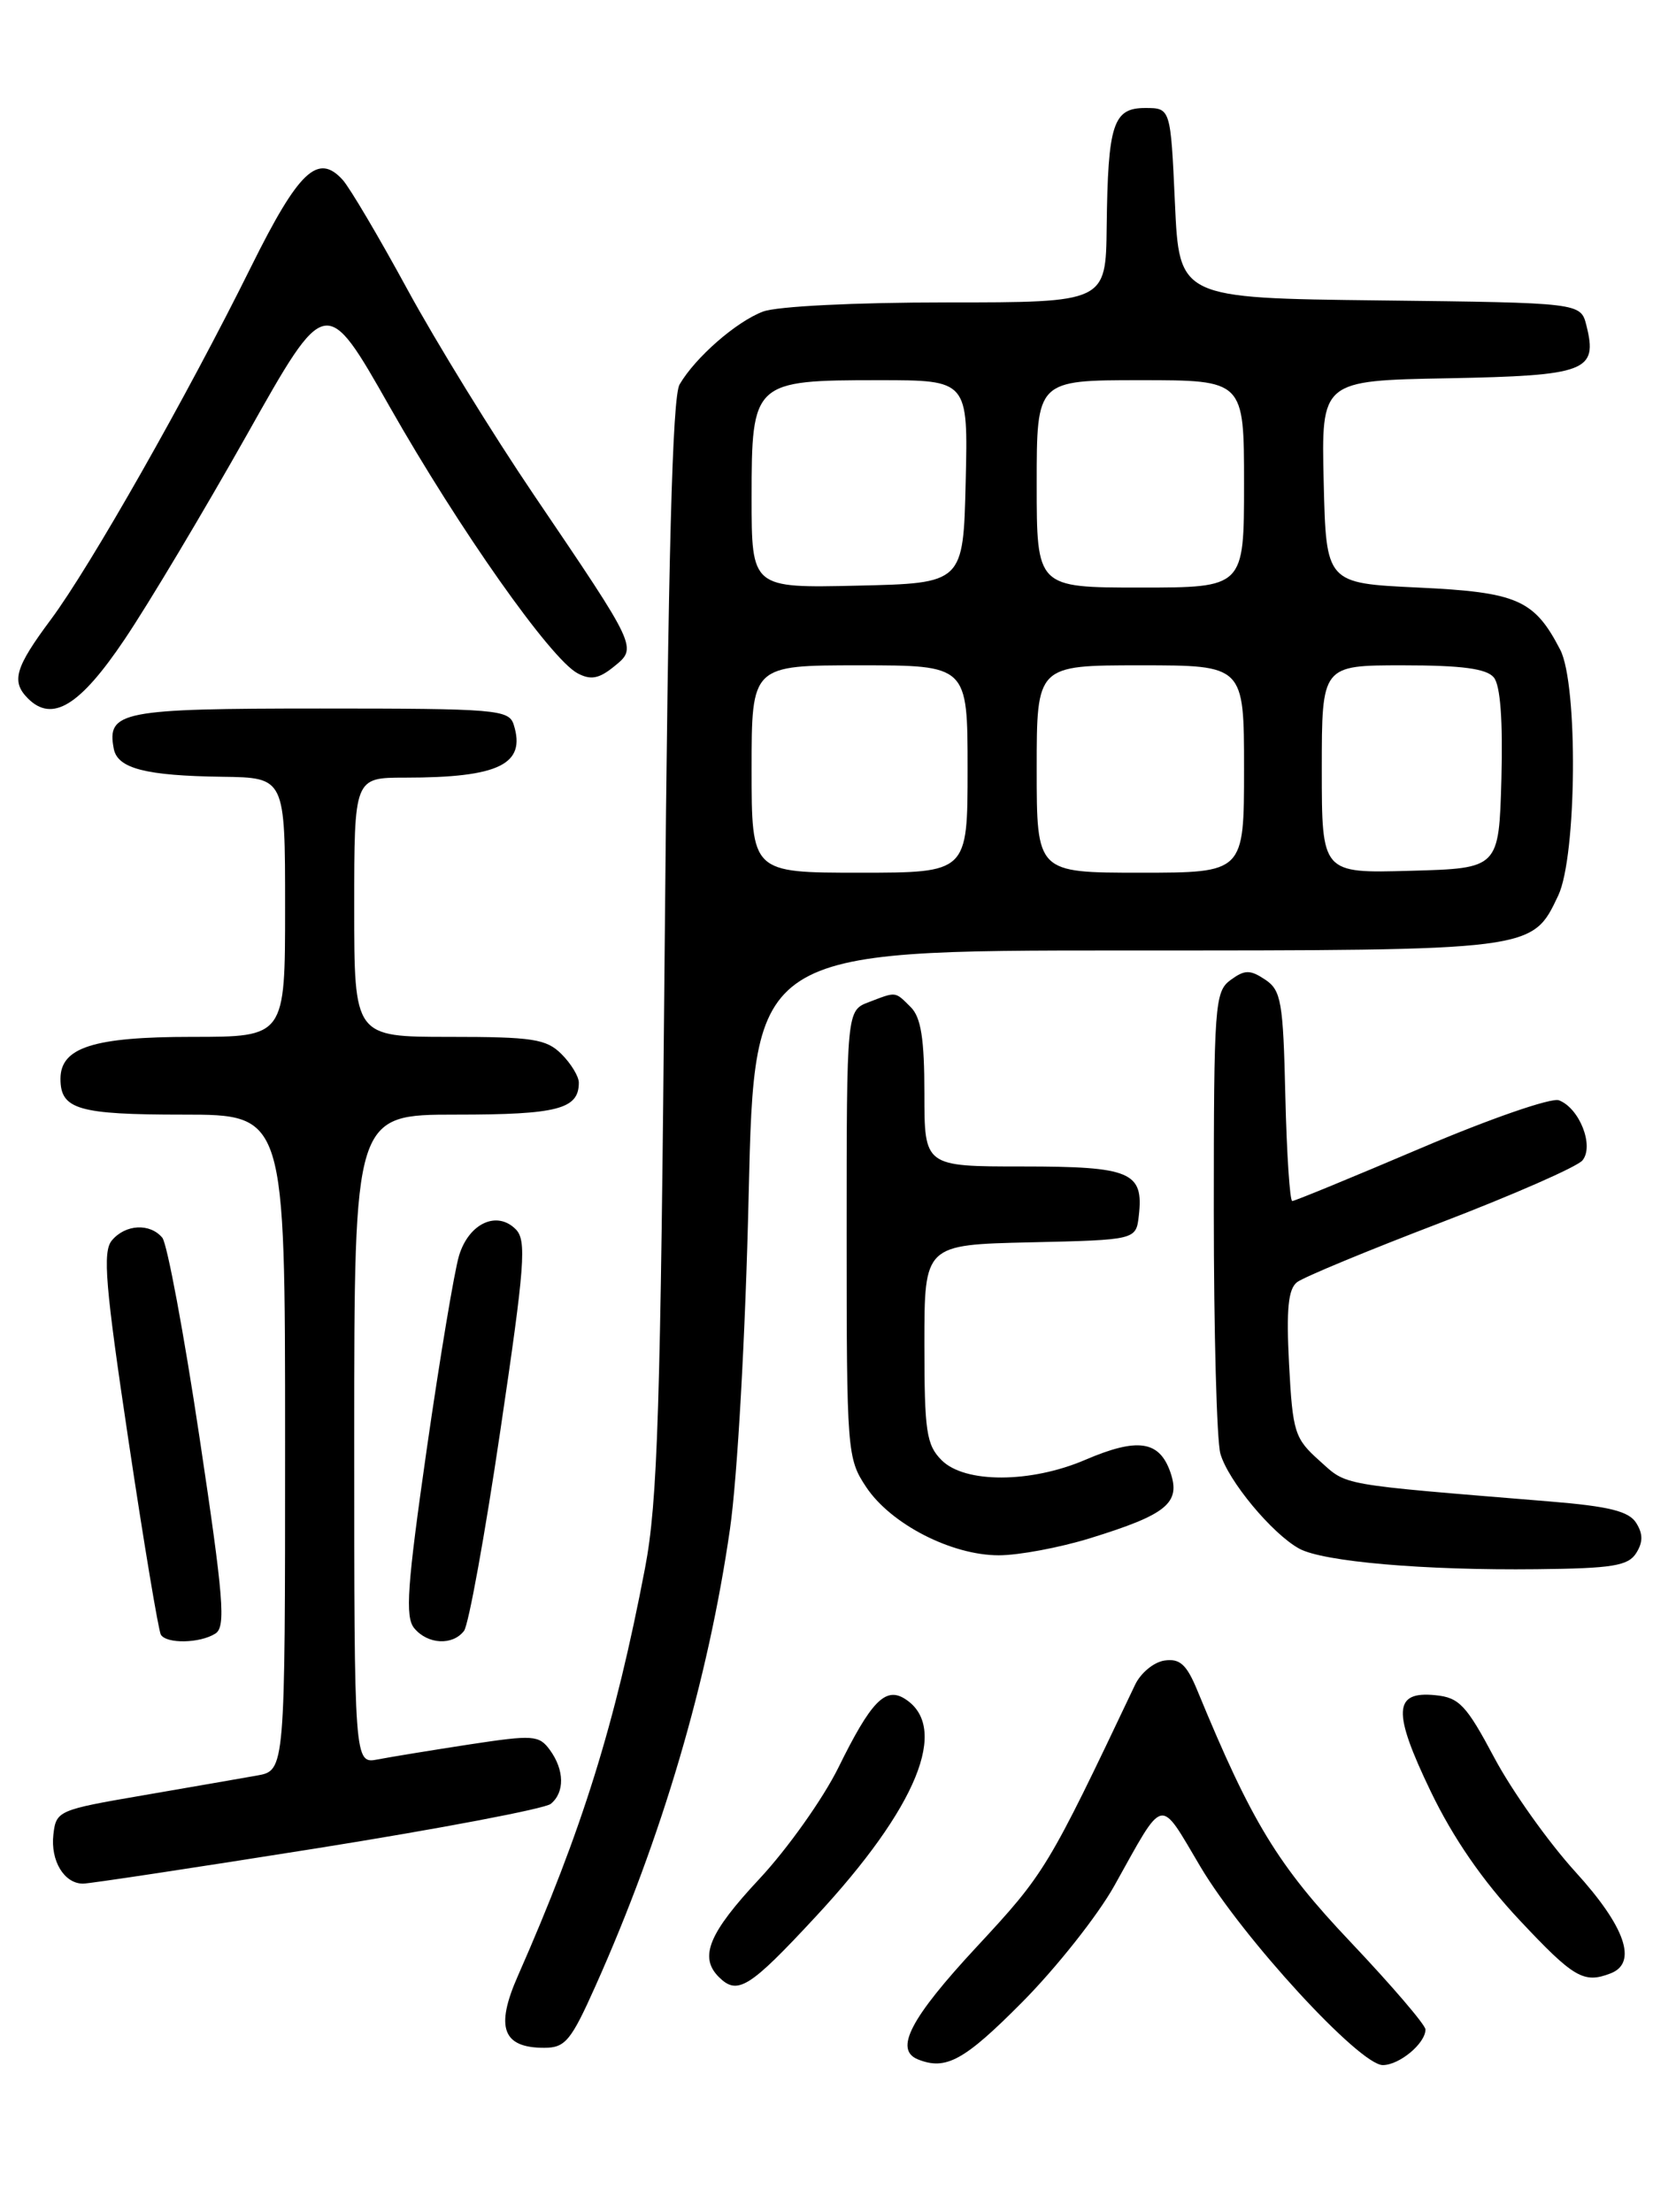 <?xml version="1.0" encoding="UTF-8" standalone="no"?>
<!DOCTYPE svg PUBLIC "-//W3C//DTD SVG 1.1//EN" "http://www.w3.org/Graphics/SVG/1.1/DTD/svg11.dtd" >
<svg xmlns="http://www.w3.org/2000/svg" xmlns:xlink="http://www.w3.org/1999/xlink" version="1.1" viewBox="0 0 194 256">
 <g >
 <path fill="currentColor"
d=" M 118.30 231.74 C 122.26 227.75 127.08 221.67 129.00 218.22 C 134.86 207.73 134.11 207.89 138.95 216.04 C 143.87 224.32 157.37 239.00 160.06 239.00 C 161.98 239.00 165.00 236.49 165.00 234.88 C 165.00 234.35 161.11 229.81 156.36 224.79 C 147.90 215.87 144.90 210.94 138.61 195.68 C 137.36 192.64 136.58 191.92 134.80 192.18 C 133.57 192.35 132.03 193.62 131.38 195.00 C 121.26 216.31 120.96 216.80 113.03 225.34 C 105.38 233.58 103.48 237.22 106.25 238.34 C 109.49 239.64 111.61 238.48 118.30 231.74 Z  M 68.94 229.82 C 76.63 212.63 81.97 194.48 84.49 177.00 C 85.36 170.98 86.29 154.45 86.66 138.25 C 87.32 110.00 87.32 110.00 130.21 110.00 C 177.68 110.00 177.33 110.05 180.37 103.64 C 182.52 99.10 182.68 79.23 180.60 75.20 C 177.60 69.40 175.64 68.54 164.15 68.00 C 153.50 67.50 153.50 67.50 153.22 55.78 C 152.94 44.05 152.94 44.05 167.61 43.78 C 183.65 43.47 184.96 42.97 183.63 37.67 C 182.97 35.04 182.97 35.04 159.74 34.77 C 136.50 34.50 136.50 34.50 136.00 23.50 C 135.50 12.50 135.50 12.50 132.55 12.50 C 128.84 12.50 128.24 14.36 128.10 26.25 C 128.00 35.00 128.00 35.00 109.57 35.00 C 98.97 35.00 89.93 35.45 88.32 36.06 C 85.22 37.23 80.48 41.37 78.66 44.50 C 77.83 45.93 77.34 64.31 76.94 109.50 C 76.46 163.31 76.13 173.81 74.66 181.50 C 71.20 199.57 67.41 211.73 59.94 228.69 C 57.31 234.65 58.18 237.00 62.99 237.00 C 65.43 237.00 66.09 236.20 68.94 229.82 Z  M 94.42 221.82 C 106.15 209.20 109.96 199.90 104.74 196.61 C 102.48 195.18 100.81 196.92 97.04 204.58 C 95.26 208.18 91.15 213.97 87.91 217.44 C 82.05 223.71 80.89 226.49 83.20 228.80 C 85.36 230.96 86.73 230.11 94.42 221.82 Z  M 186.42 228.39 C 189.59 227.18 188.14 222.98 182.34 216.62 C 179.23 213.20 175.02 207.28 172.98 203.45 C 169.73 197.34 168.91 196.46 166.14 196.19 C 161.28 195.70 161.17 198.10 165.60 207.31 C 168.19 212.70 171.63 217.69 175.87 222.20 C 182.16 228.91 183.31 229.59 186.42 228.39 Z  M 36.74 213.90 C 50.91 211.64 63.06 209.33 63.75 208.77 C 65.38 207.44 65.34 204.85 63.65 202.53 C 62.39 200.81 61.72 200.77 54.40 201.88 C 50.05 202.55 45.26 203.33 43.75 203.62 C 41.00 204.16 41.00 204.16 41.00 166.58 C 41.00 129.00 41.00 129.00 52.80 129.00 C 64.55 129.00 67.00 128.36 67.00 125.30 C 67.00 124.58 66.10 123.10 65.00 122.00 C 63.24 120.24 61.67 120.00 52.00 120.00 C 41.00 120.00 41.00 120.00 41.00 105.00 C 41.00 90.00 41.00 90.00 46.87 90.00 C 57.76 90.00 60.92 88.46 59.46 83.86 C 58.90 82.12 57.44 82.00 37.06 82.00 C 14.05 82.00 12.34 82.33 13.17 86.66 C 13.61 88.94 16.85 89.78 25.75 89.90 C 33.00 90.00 33.00 90.00 33.00 105.00 C 33.00 120.00 33.00 120.00 22.22 120.00 C 10.83 120.00 7.00 121.22 7.00 124.86 C 7.00 128.40 9.07 129.00 21.20 129.00 C 33.00 129.00 33.00 129.00 33.00 166.95 C 33.00 204.91 33.00 204.91 29.75 205.49 C 27.96 205.81 22.00 206.84 16.50 207.79 C 6.76 209.46 6.49 209.57 6.18 212.31 C 5.83 215.36 7.43 218.00 9.61 218.00 C 10.37 218.00 22.58 216.15 36.74 213.90 Z  M 24.93 189.06 C 26.16 188.29 25.89 184.99 23.09 166.33 C 21.29 154.32 19.35 143.94 18.79 143.25 C 17.36 141.53 14.51 141.68 12.94 143.57 C 11.86 144.88 12.19 148.82 14.88 166.76 C 16.66 178.66 18.35 188.75 18.62 189.19 C 19.29 190.27 23.15 190.19 24.93 189.06 Z  M 53.71 188.75 C 54.24 188.06 56.13 177.65 57.91 165.61 C 60.76 146.38 60.98 143.55 59.69 142.26 C 57.51 140.08 54.28 141.58 53.14 145.30 C 52.60 147.06 50.92 157.13 49.40 167.69 C 47.13 183.55 46.87 187.14 47.95 188.44 C 49.51 190.32 52.39 190.47 53.71 188.75 Z  M 189.39 179.75 C 190.19 178.48 190.19 177.52 189.39 176.25 C 188.54 174.90 186.24 174.33 179.39 173.77 C 154.64 171.74 156.00 171.98 152.74 169.06 C 149.85 166.48 149.63 165.78 149.21 157.87 C 148.88 151.51 149.11 149.18 150.14 148.39 C 150.89 147.81 158.37 144.71 166.77 141.50 C 175.17 138.28 182.55 135.04 183.17 134.30 C 184.55 132.63 182.84 128.26 180.45 127.34 C 179.58 127.01 172.41 129.49 164.49 132.87 C 156.57 136.24 149.87 139.00 149.58 139.00 C 149.30 139.00 148.94 133.54 148.78 126.87 C 148.53 115.90 148.30 114.61 146.44 113.37 C 144.69 112.21 144.08 112.22 142.44 113.42 C 140.61 114.76 140.50 116.27 140.50 140.17 C 140.50 154.10 140.84 166.73 141.26 168.23 C 142.14 171.35 147.25 177.51 150.39 179.23 C 153.14 180.74 164.87 181.76 177.89 181.61 C 186.63 181.52 188.46 181.22 189.39 179.75 Z  M 126.16 178.03 C 135.10 175.27 136.71 173.94 135.46 170.35 C 134.18 166.72 131.66 166.36 125.60 168.96 C 119.29 171.66 111.68 171.68 109.00 169.00 C 107.23 167.23 107.00 165.67 107.00 155.53 C 107.00 144.06 107.00 144.06 119.25 143.78 C 131.50 143.50 131.50 143.50 131.82 140.69 C 132.40 135.64 130.89 135.00 118.38 135.00 C 107.00 135.00 107.00 135.00 107.00 126.57 C 107.00 120.24 106.61 117.75 105.43 116.57 C 103.57 114.72 103.80 114.74 100.57 115.98 C 98.00 116.95 98.00 116.95 98.00 142.83 C 98.00 168.02 98.06 168.79 100.26 172.10 C 103.10 176.38 110.13 180.00 115.61 180.00 C 117.91 180.00 122.66 179.11 126.16 178.03 Z  M 14.42 74.00 C 17.20 69.88 23.57 59.20 28.60 50.28 C 37.72 34.06 37.72 34.06 45.11 47.08 C 53.15 61.24 63.72 76.25 66.85 77.92 C 68.37 78.73 69.32 78.56 71.05 77.16 C 73.79 74.94 73.87 75.10 61.82 57.31 C 57.05 50.27 50.45 39.55 47.16 33.50 C 43.87 27.45 40.50 21.75 39.67 20.82 C 36.80 17.66 34.58 19.76 29.09 30.82 C 21.60 45.94 10.44 65.59 5.88 71.71 C 1.74 77.27 1.27 78.87 3.24 80.84 C 6.05 83.65 9.25 81.69 14.42 74.00 Z  M 87.00 89.00 C 87.00 77.00 87.00 77.00 99.50 77.00 C 112.00 77.00 112.00 77.00 112.00 89.00 C 112.00 101.00 112.00 101.00 99.50 101.00 C 87.00 101.00 87.00 101.00 87.00 89.00 Z  M 120.00 89.00 C 120.00 77.00 120.00 77.00 132.00 77.00 C 144.00 77.00 144.00 77.00 144.00 89.00 C 144.00 101.00 144.00 101.00 132.00 101.00 C 120.00 101.00 120.00 101.00 120.00 89.00 Z  M 153.00 89.03 C 153.00 77.00 153.00 77.00 162.38 77.00 C 169.18 77.00 172.07 77.38 172.91 78.40 C 173.67 79.31 173.97 83.37 173.79 90.15 C 173.50 100.50 173.50 100.50 163.25 100.78 C 153.00 101.07 153.00 101.07 153.00 89.03 Z  M 87.00 57.59 C 87.00 44.17 87.19 44.00 101.75 44.00 C 112.06 44.00 112.06 44.00 111.78 55.75 C 111.50 67.50 111.50 67.50 99.25 67.78 C 87.00 68.06 87.00 68.06 87.00 57.59 Z  M 120.00 56.00 C 120.00 44.00 120.00 44.00 132.00 44.00 C 144.00 44.00 144.00 44.00 144.00 56.00 C 144.00 68.00 144.00 68.00 132.00 68.00 C 120.00 68.00 120.00 68.00 120.00 56.00 Z "/>
</g>
</svg>